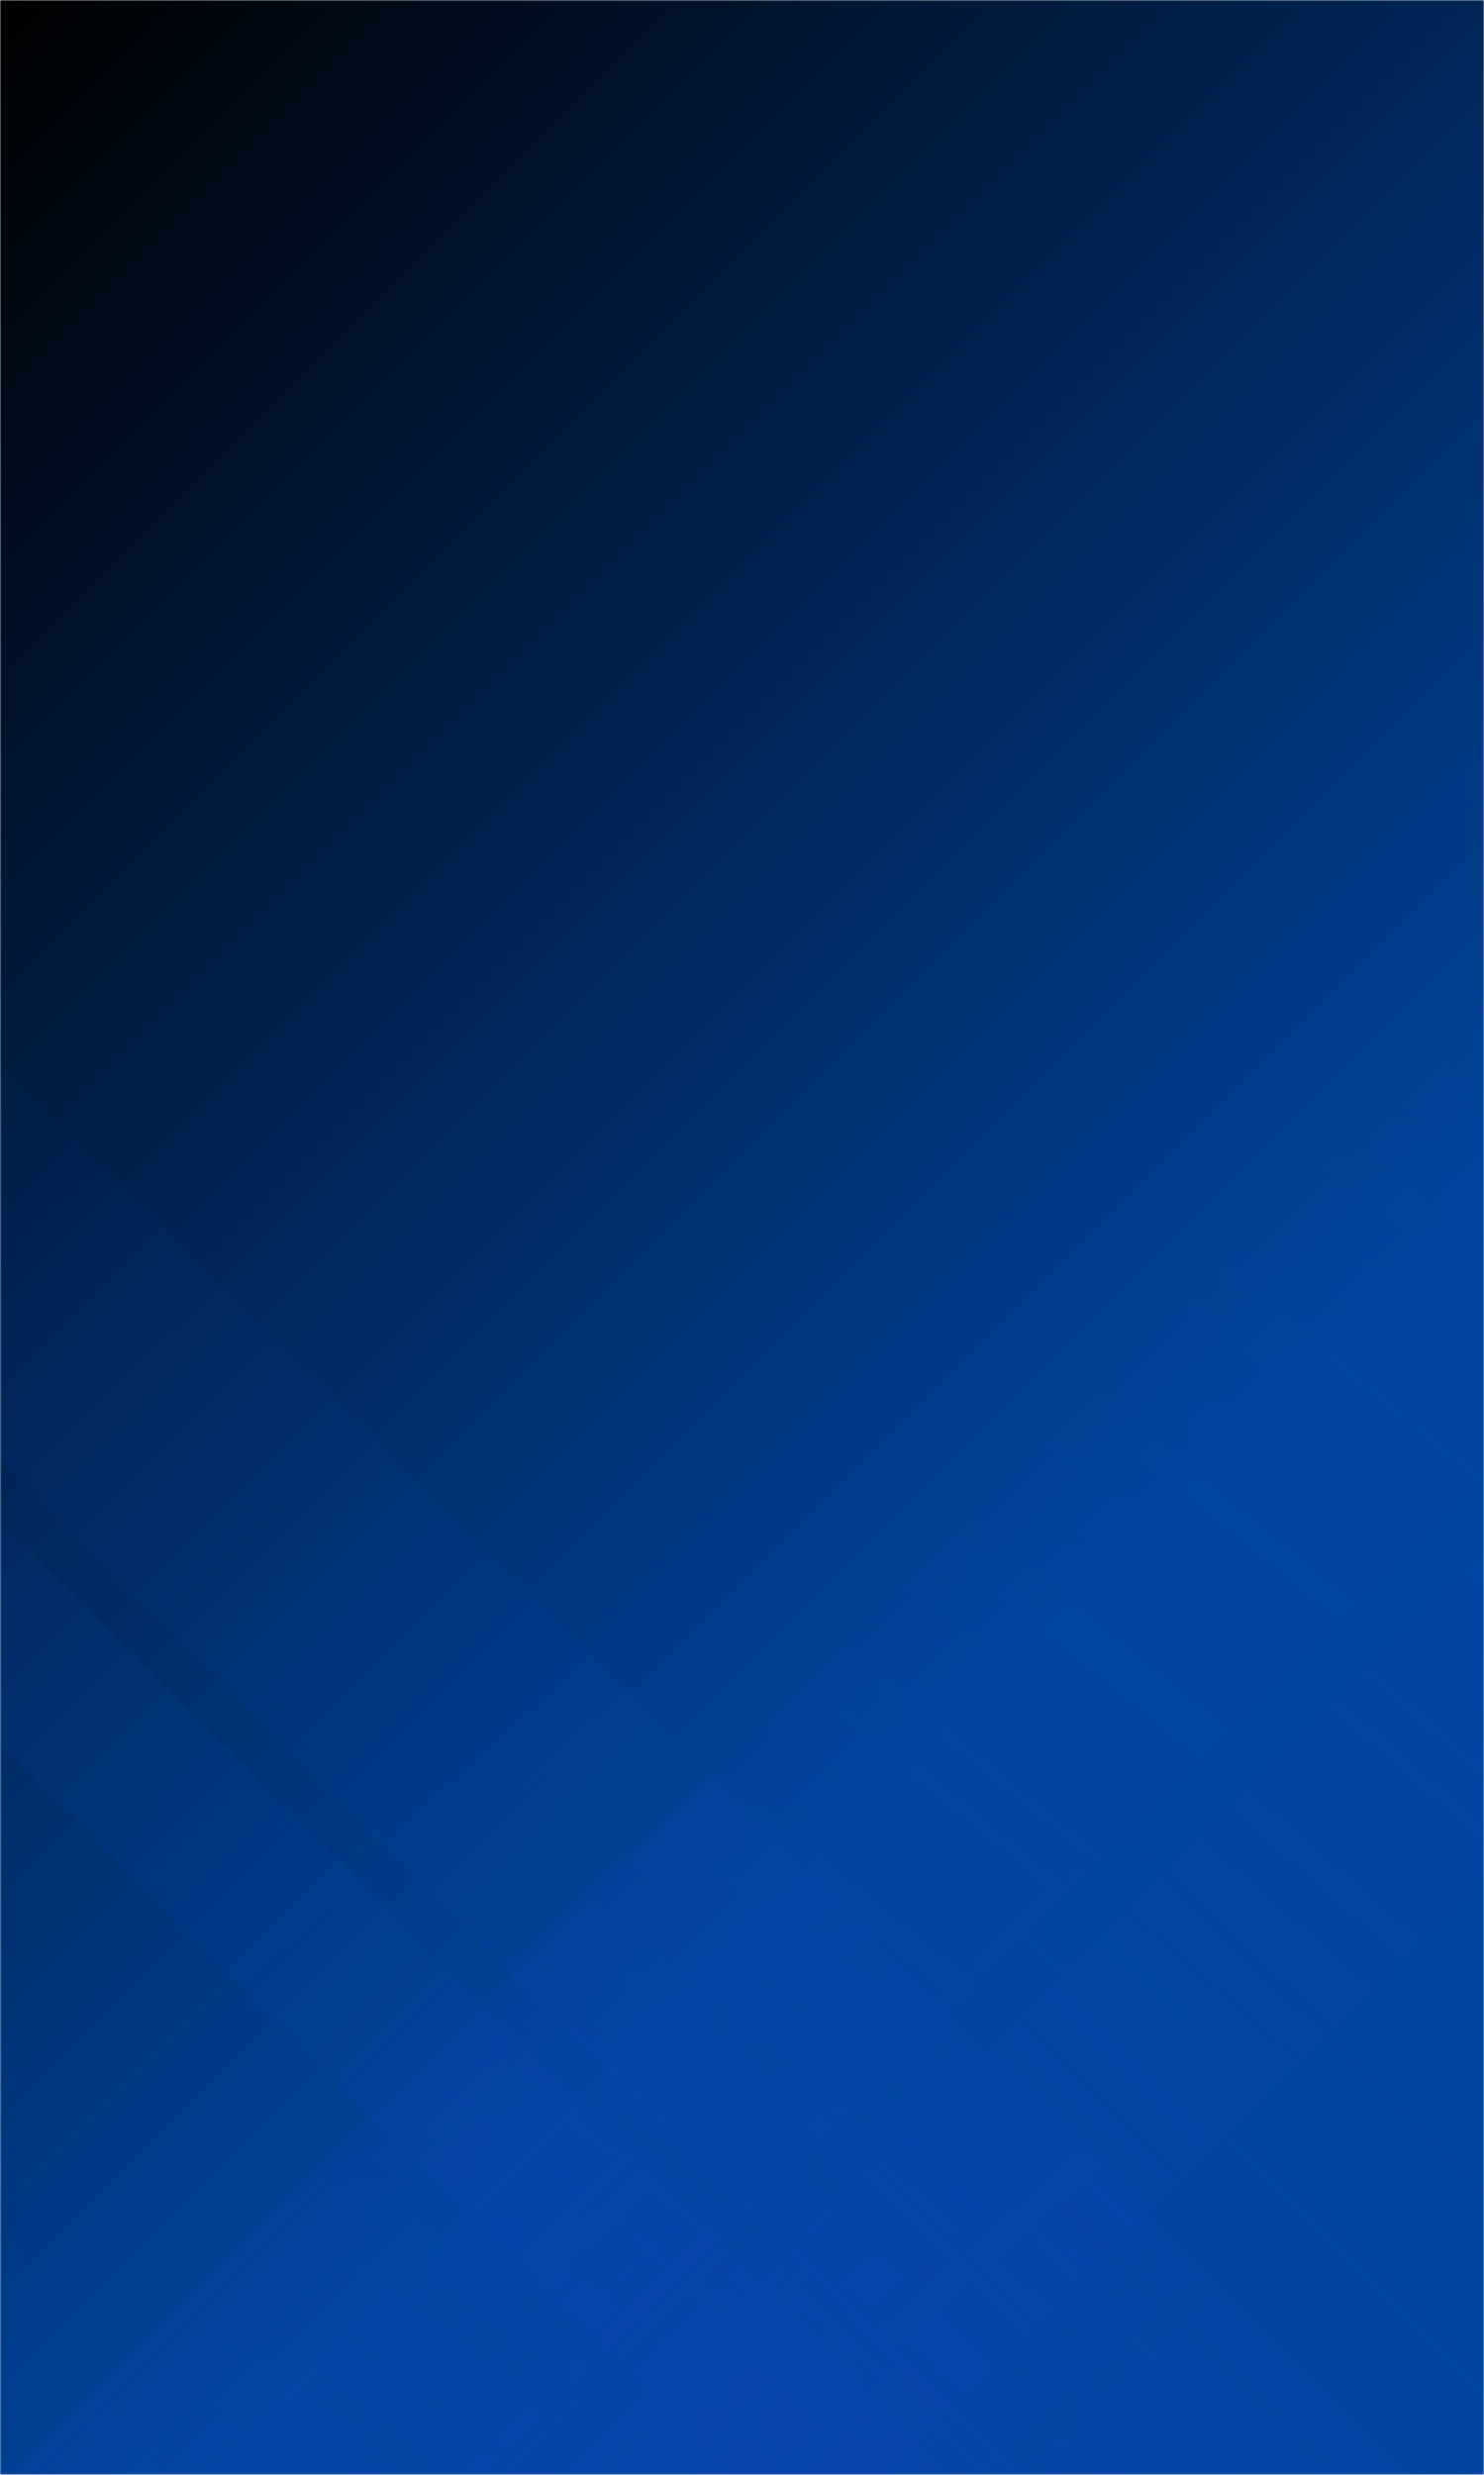 <svg xmlns="http://www.w3.org/2000/svg" version="1.1" xmlns:xlink="http://www.w3.org/1999/xlink" xmlns:svgjs="http://svgjs.com/svgjs" width="600" height="1000" preserveAspectRatio="none" viewBox="0 0 600 1000"><g mask="url(&quot;#SvgjsMask1405&quot;)" fill="none"><rect width="600" height="1000" x="0" y="0" fill="url(#SvgjsLinearGradient1406)"></rect><path d="M6 1000L1006 0L1196.5 0L196.5 1000z" fill="url(#SvgjsLinearGradient1407)"></path><path d="M227 1000L1227 0L1359 0L359 1000z" fill="url(#SvgjsLinearGradient1407)"></path><path d="M570 1000L-430 0L-590.5 0L409.5 1000z" fill="url(#SvgjsLinearGradient1408)"></path><path d="M385 1000L-615 0L-705 0L295 1000z" fill="url(#SvgjsLinearGradient1408)"></path><path d="M186.248 1000L600 586.248L600 1000z" fill="url(#SvgjsLinearGradient1407)"></path><path d="M0 1000L413.752 1000L 0 586.248z" fill="url(#SvgjsLinearGradient1408)"></path></g><defs><mask id="SvgjsMask1405"><rect width="600" height="1000" fill="#ffffff"></rect></mask><linearGradient x1="-16.67%" y1="10%" x2="116.67%" y2="90%" gradientUnits="userSpaceOnUse" id="SvgjsLinearGradient1406"><stop stop-color="rgba(0, 0, 0, 1)" offset="0"></stop><stop stop-color="rgba(0, 69, 158, 1)" offset="0.68"></stop></linearGradient><linearGradient x1="0%" y1="100%" x2="100%" y2="0%" id="SvgjsLinearGradient1407"><stop stop-color="rgba(15, 70, 185, 0.2)" offset="0"></stop><stop stop-opacity="0" stop-color="rgba(15, 70, 185, 0.2)" offset="0.66"></stop></linearGradient><linearGradient x1="100%" y1="100%" x2="0%" y2="0%" id="SvgjsLinearGradient1408"><stop stop-color="rgba(15, 70, 185, 0.2)" offset="0"></stop><stop stop-opacity="0" stop-color="rgba(15, 70, 185, 0.2)" offset="0.66"></stop></linearGradient></defs></svg>